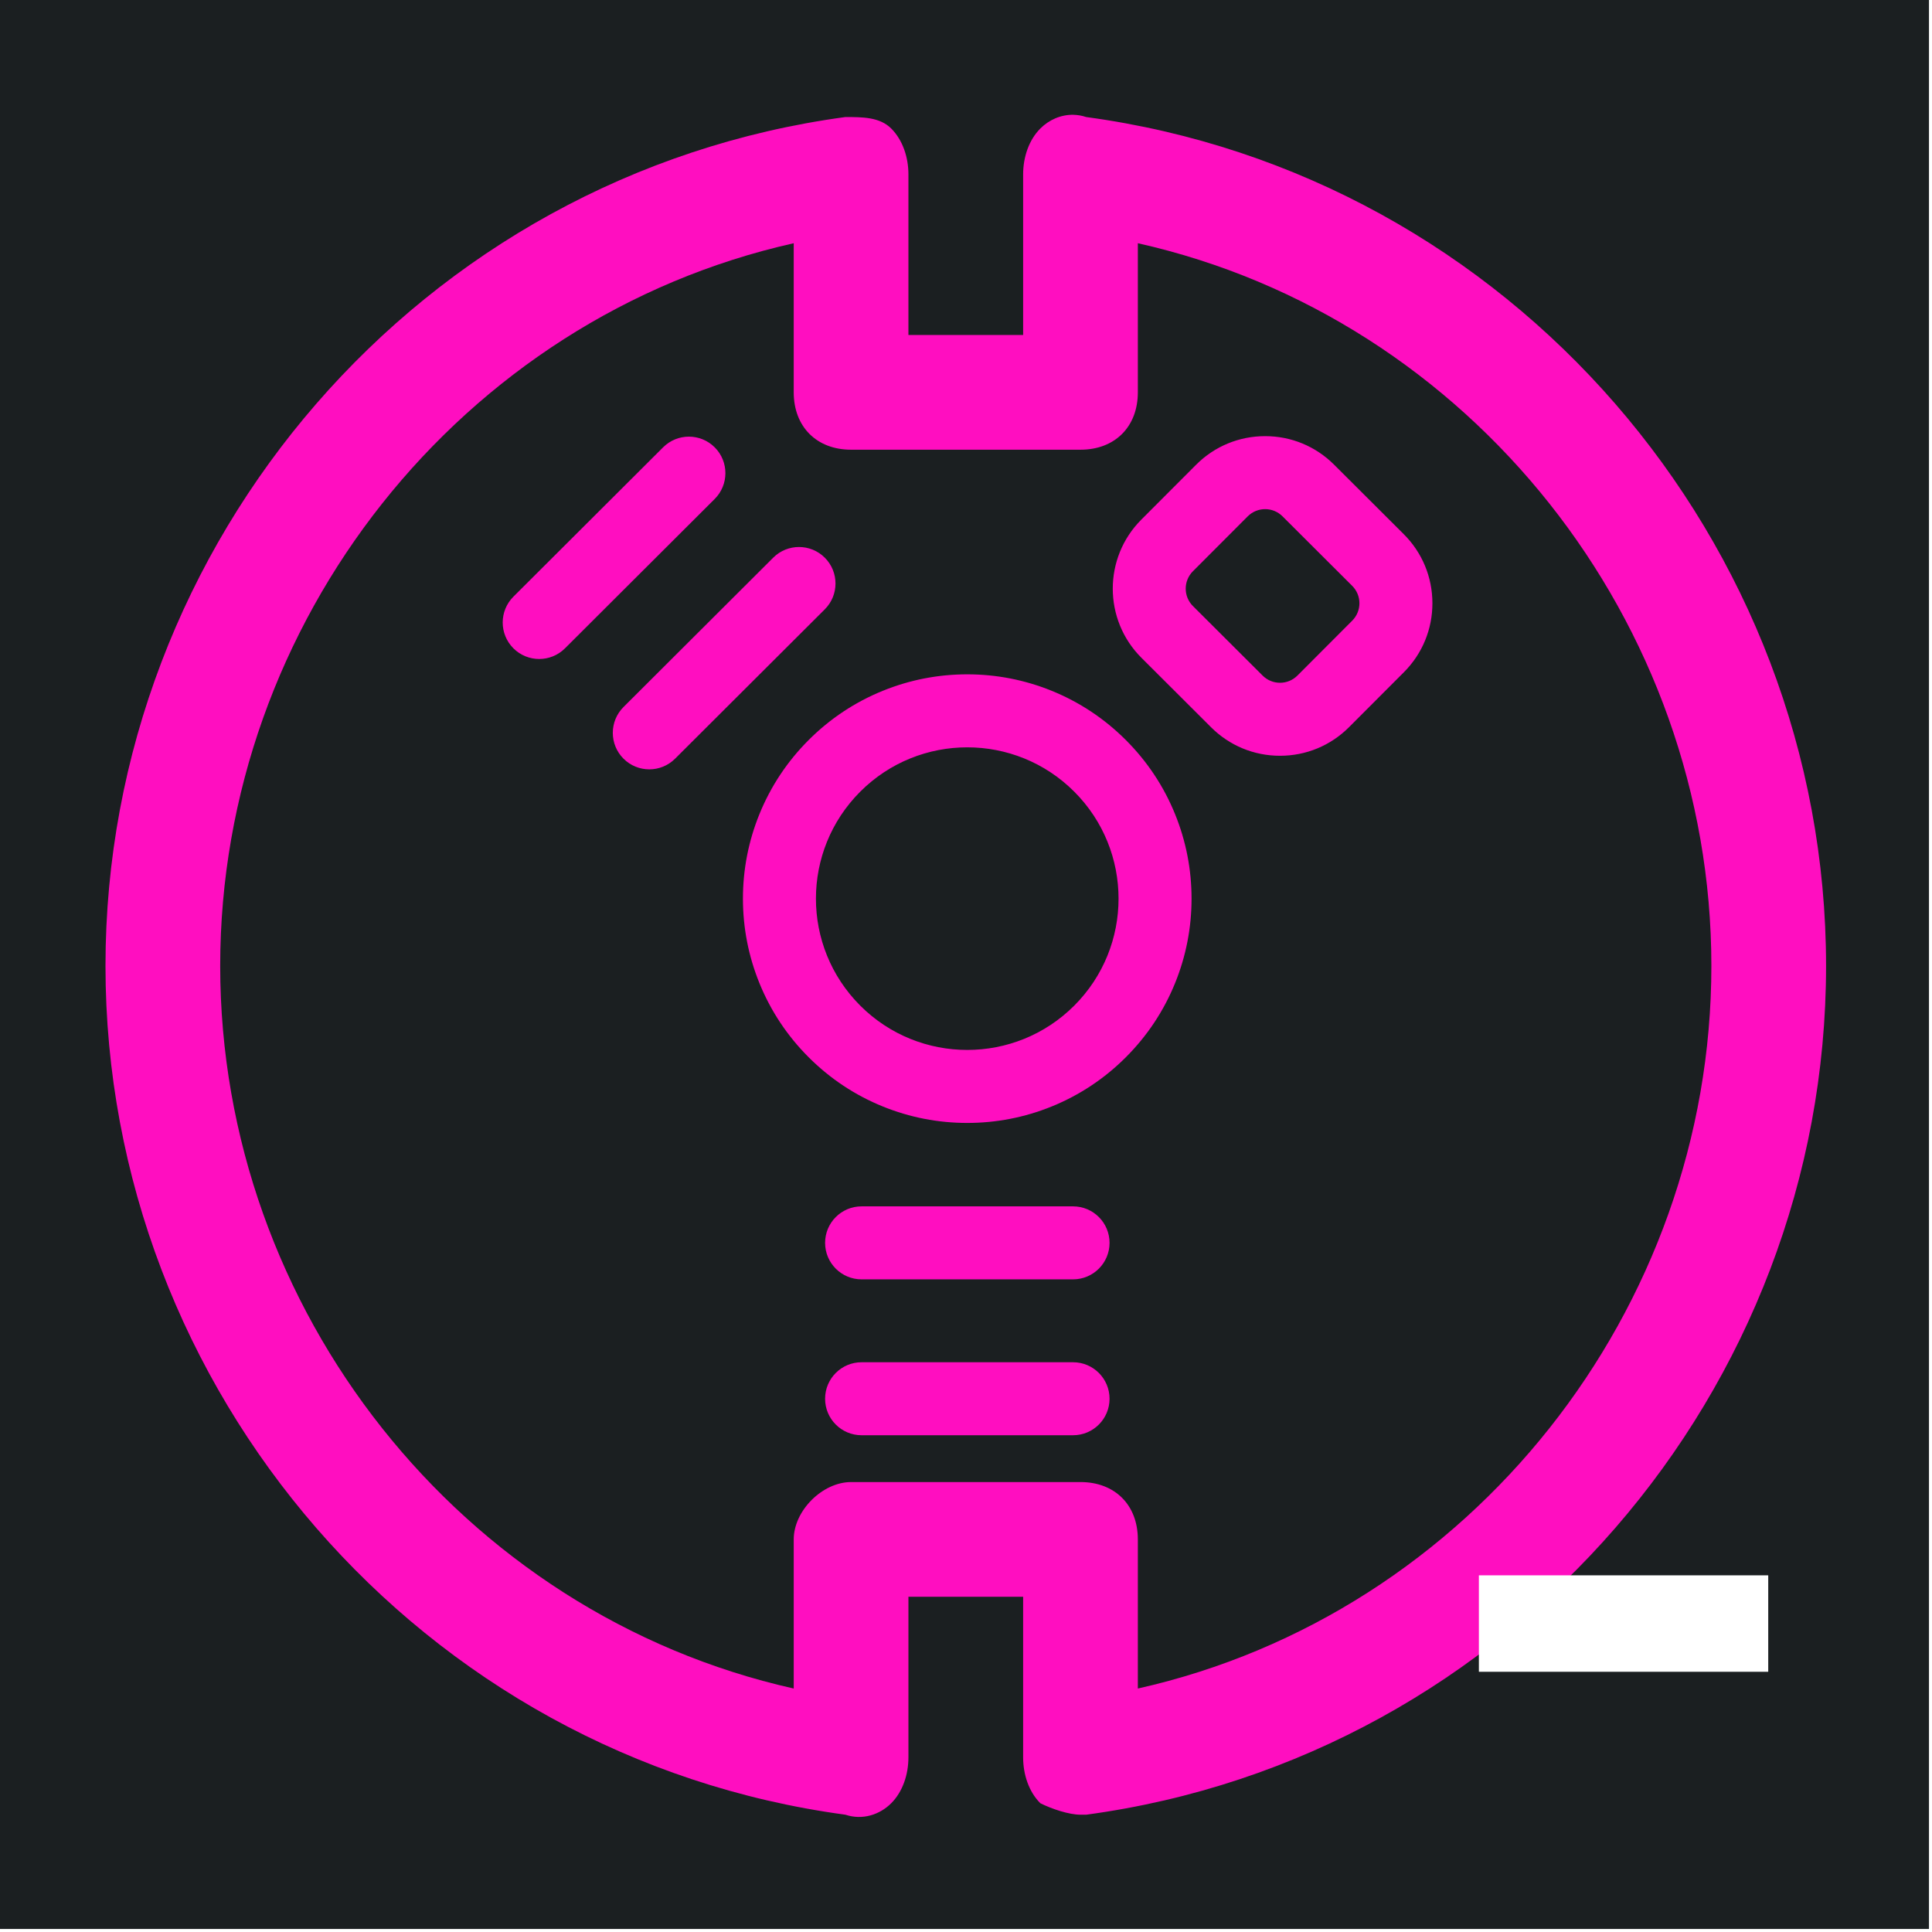 <?xml version="1.0" encoding="UTF-8" standalone="no"?>
<svg
   width="512"
   height="512"
   version="1.1"
   id="svg52285"
   sodipodi:docname="chipware_socket.svg"
   viewBox="0 0 240.376 240.376"
   inkscape:version="1.2.2 (b0a8486541, 2022-12-01)"
   xmlns:inkscape="http://www.inkscape.org/namespaces/inkscape"
   xmlns:sodipodi="http://sodipodi.sourceforge.net/DTD/sodipodi-0.dtd"
   xmlns="http://www.w3.org/2000/svg"
   xmlns:svg="http://www.w3.org/2000/svg">
  <defs
     id="defs52289">
    <filter
       style="color-interpolation-filters:sRGB"
       inkscape:label="Drop Shadow"
       id="filter2425"
       x="-0.036"
       y="-0.036"
       width="1.071"
       height="1.072">
      <feFlood
         flood-opacity="1"
         flood-color="rgb(58,63,94)"
         result="flood"
         id="feFlood2415" />
      <feComposite
         in="flood"
         in2="SourceGraphic"
         operator="out"
         result="composite1"
         id="feComposite2417" />
      <feGaussianBlur
         in="composite1"
         stdDeviation="15"
         result="blur"
         id="feGaussianBlur2419" />
      <feOffset
         dx="0"
         dy="0"
         result="offset"
         id="feOffset2421" />
      <feComposite
         in="offset"
         in2="SourceGraphic"
         operator="atop"
         result="composite2"
         id="feComposite2423" />
    </filter>
  </defs>
  <sodipodi:namedview
     id="namedview52287"
     pagecolor="#ffffff"
     bordercolor="#666666"
     borderopacity="1.0"
     inkscape:showpageshadow="2"
     inkscape:pageopacity="0.0"
     inkscape:pagecheckerboard="0"
     inkscape:deskcolor="#d1d1d1"
     showgrid="false"
     inkscape:zoom="0.98333333"
     inkscape:cx="109.32203"
     inkscape:cy="120"
     inkscape:window-width="1716"
     inkscape:window-height="1386"
     inkscape:window-x="1440"
     inkscape:window-y="702"
     inkscape:window-maximized="1"
     inkscape:current-layer="svg52285" />
  <path
     style="fill:#1b1f21;stroke:none"
     d="M 0,0 V 240 H 240 V 0 Z"
     id="path52275" />
  <path
     style="fill:#1b1f21;stroke:none"
     d="m 188,96 v 4 h 4 v -4 z"
     id="path52281" />
  <path
     id="path494"
     style="fill:#ff0ec0;fill-opacity:1;stroke-width:1;filter:url(#filter2425)"
     d="m 570.406,-212.572 c -7.416,-0.158 -14.357,2.997 -19.407,8.047 -6.733,6.733 -10.097,16.833 -10.097,26.931 v 94.245 h -67.318 v -94.245 c 0,-10.098 -3.364,-20.198 -10.097,-26.931 -6.733,-6.733 -16.833,-6.733 -26.931,-6.733 C 187.475,-177.6 2.355,37.821 2.355,286.902 c 0,249.081 185.124,464.498 434.201,498.16 10.098,3.365 20.198,4.2e-4 26.931,-6.733 6.733,-6.733 10.097,-16.833 10.097,-26.931 v -94.245 h 67.318 v 94.245 c 0,10.098 3.364,20.198 10.097,26.931 6.733,3.365 16.833,6.733 23.562,6.733 h 3.364 c 249.077,-33.658 434.201,-249.078 434.201,-498.16 0,-249.077 -185.12,-464.498 -434.197,-498.16 -2.524,-0.841 -5.052,-1.262 -7.524,-1.315 z m -164.136,75.37 v 87.517 c 0,20.195 13.46,33.659 33.655,33.659 h 134.641 c 20.195,0 33.655,-13.464 33.655,-33.659 v -87.517 c 195.224,43.755 336.592,222.155 336.592,424.109 0,201.953 -141.368,380.345 -336.592,424.104 v -87.512 c 0,-20.195 -13.46,-33.659 -33.655,-33.659 H 439.925 c -16.831,0 -33.655,16.832 -33.655,33.659 v 87.512 C 211.045,667.256 69.678,488.86 69.678,286.906 c 0,-201.953 141.368,-380.353 336.592,-424.109 z m 276.655,113.219 c -15.327,0 -29.728,5.975 -40.552,16.825 L 610.218,25.053 c -22.315,22.369 -22.269,58.71 0.091,81.017 l 40.894,40.798 c 10.812,10.788 25.182,16.73 40.457,16.73 15.326,0 29.728,-5.98 40.552,-16.83 l 32.154,-32.211 c 10.813,-10.839 16.753,-25.229 16.734,-40.53 -0.02,-15.301 -5.993,-29.682 -16.825,-40.487 L 723.382,-7.253 C 712.569,-18.041 698.199,-23.983 682.925,-23.983 Z m -338.149,0.294 c -5.482,-0.007 -10.964,2.08 -15.152,6.257 l -87.858,87.646 c -8.375,8.355 -8.39,21.919 -0.035,30.295 4.185,4.194 9.674,6.287 15.165,6.287 5.473,0 10.949,-2.081 15.13,-6.253 l 87.854,-87.651 c 8.375,-8.355 8.394,-21.916 0.039,-30.291 -4.178,-4.188 -9.661,-6.285 -15.143,-6.292 z m 338.149,42.545 c 3.689,0 7.382,1.404 10.201,4.216 l 40.894,40.798 c 5.645,5.633 5.659,14.776 0.026,20.423 l -32.163,32.224 c -2.82,2.827 -6.519,4.242 -10.222,4.242 -3.689,0 -7.383,-1.408 -10.201,-4.22 L 640.561,75.741 c -5.646,-5.633 -5.655,-14.777 -0.022,-20.423 l 32.159,-32.219 c 2.821,-2.827 6.524,-4.242 10.227,-4.242 z M 409.392,41.078 c -5.482,-0.007 -10.969,2.075 -15.156,6.253 l -87.854,87.651 c -8.375,8.355 -8.395,21.915 -0.039,30.291 4.184,4.194 9.675,6.292 15.165,6.292 5.473,0 10.949,-2.085 15.13,-6.257 l 87.854,-87.646 c 8.375,-8.355 8.394,-21.915 0.039,-30.291 -4.178,-4.186 -9.657,-6.285 -15.139,-6.292 z m 98.712,74.726 c -17.078,0 -33.738,3.244 -49.516,9.643 -16.357,6.633 -31.014,16.363 -43.566,28.916 -12.552,12.553 -22.282,27.209 -28.916,43.566 -6.398,15.778 -9.644,32.438 -9.643,49.516 0,17.077 3.245,33.735 9.643,49.512 6.633,16.357 16.363,31.018 28.916,43.57 12.552,12.553 27.209,22.278 43.566,28.911 15.777,6.398 32.438,9.643 49.516,9.643 17.077,0 33.738,-3.244 49.516,-9.643 16.357,-6.633 31.014,-16.358 43.566,-28.911 12.552,-12.553 22.283,-27.213 28.916,-43.57 6.398,-15.777 9.643,-32.435 9.643,-49.512 0,-17.077 -3.244,-33.738 -9.643,-49.516 -6.633,-16.357 -16.363,-31.014 -28.916,-43.566 -12.552,-12.553 -27.209,-22.282 -43.566,-28.916 -15.778,-6.399 -32.439,-9.643 -49.516,-9.643 z m 0,42.839 c 22.726,0 45.452,8.67 62.791,26.01 34.678,34.678 34.678,90.902 0,125.582 -17.339,17.338 -40.065,26.005 -62.791,26.005 -22.727,0 -45.452,-8.667 -62.791,-26.005 -34.679,-34.68 -34.679,-90.904 0,-125.582 17.338,-17.339 40.064,-26.01 62.791,-26.01 z m -62.008,269.395 c -11.83,0 -21.418,9.594 -21.418,21.422 0,11.83 9.588,21.418 21.418,21.418 h 124.099 c 11.83,0 21.422,-9.588 21.422,-21.418 0,-11.828 -9.592,-21.422 -21.422,-21.422 z m 0,91.486 c -11.83,0 -21.418,9.592 -21.418,21.422 0,11.83 9.588,21.418 21.418,21.418 h 124.099 c 11.83,0 21.422,-9.588 21.422,-21.418 0,-11.83 -9.592,-21.422 -21.422,-21.422 z"
     transform="matrix(0.212,0,0,0.212,12.625,59.349)" />
  <path
     style="fill:#ffffff;stroke:none"
     d="m 184,196 v 12 h 36 v -12 z"
     id="path52283" />
</svg>

